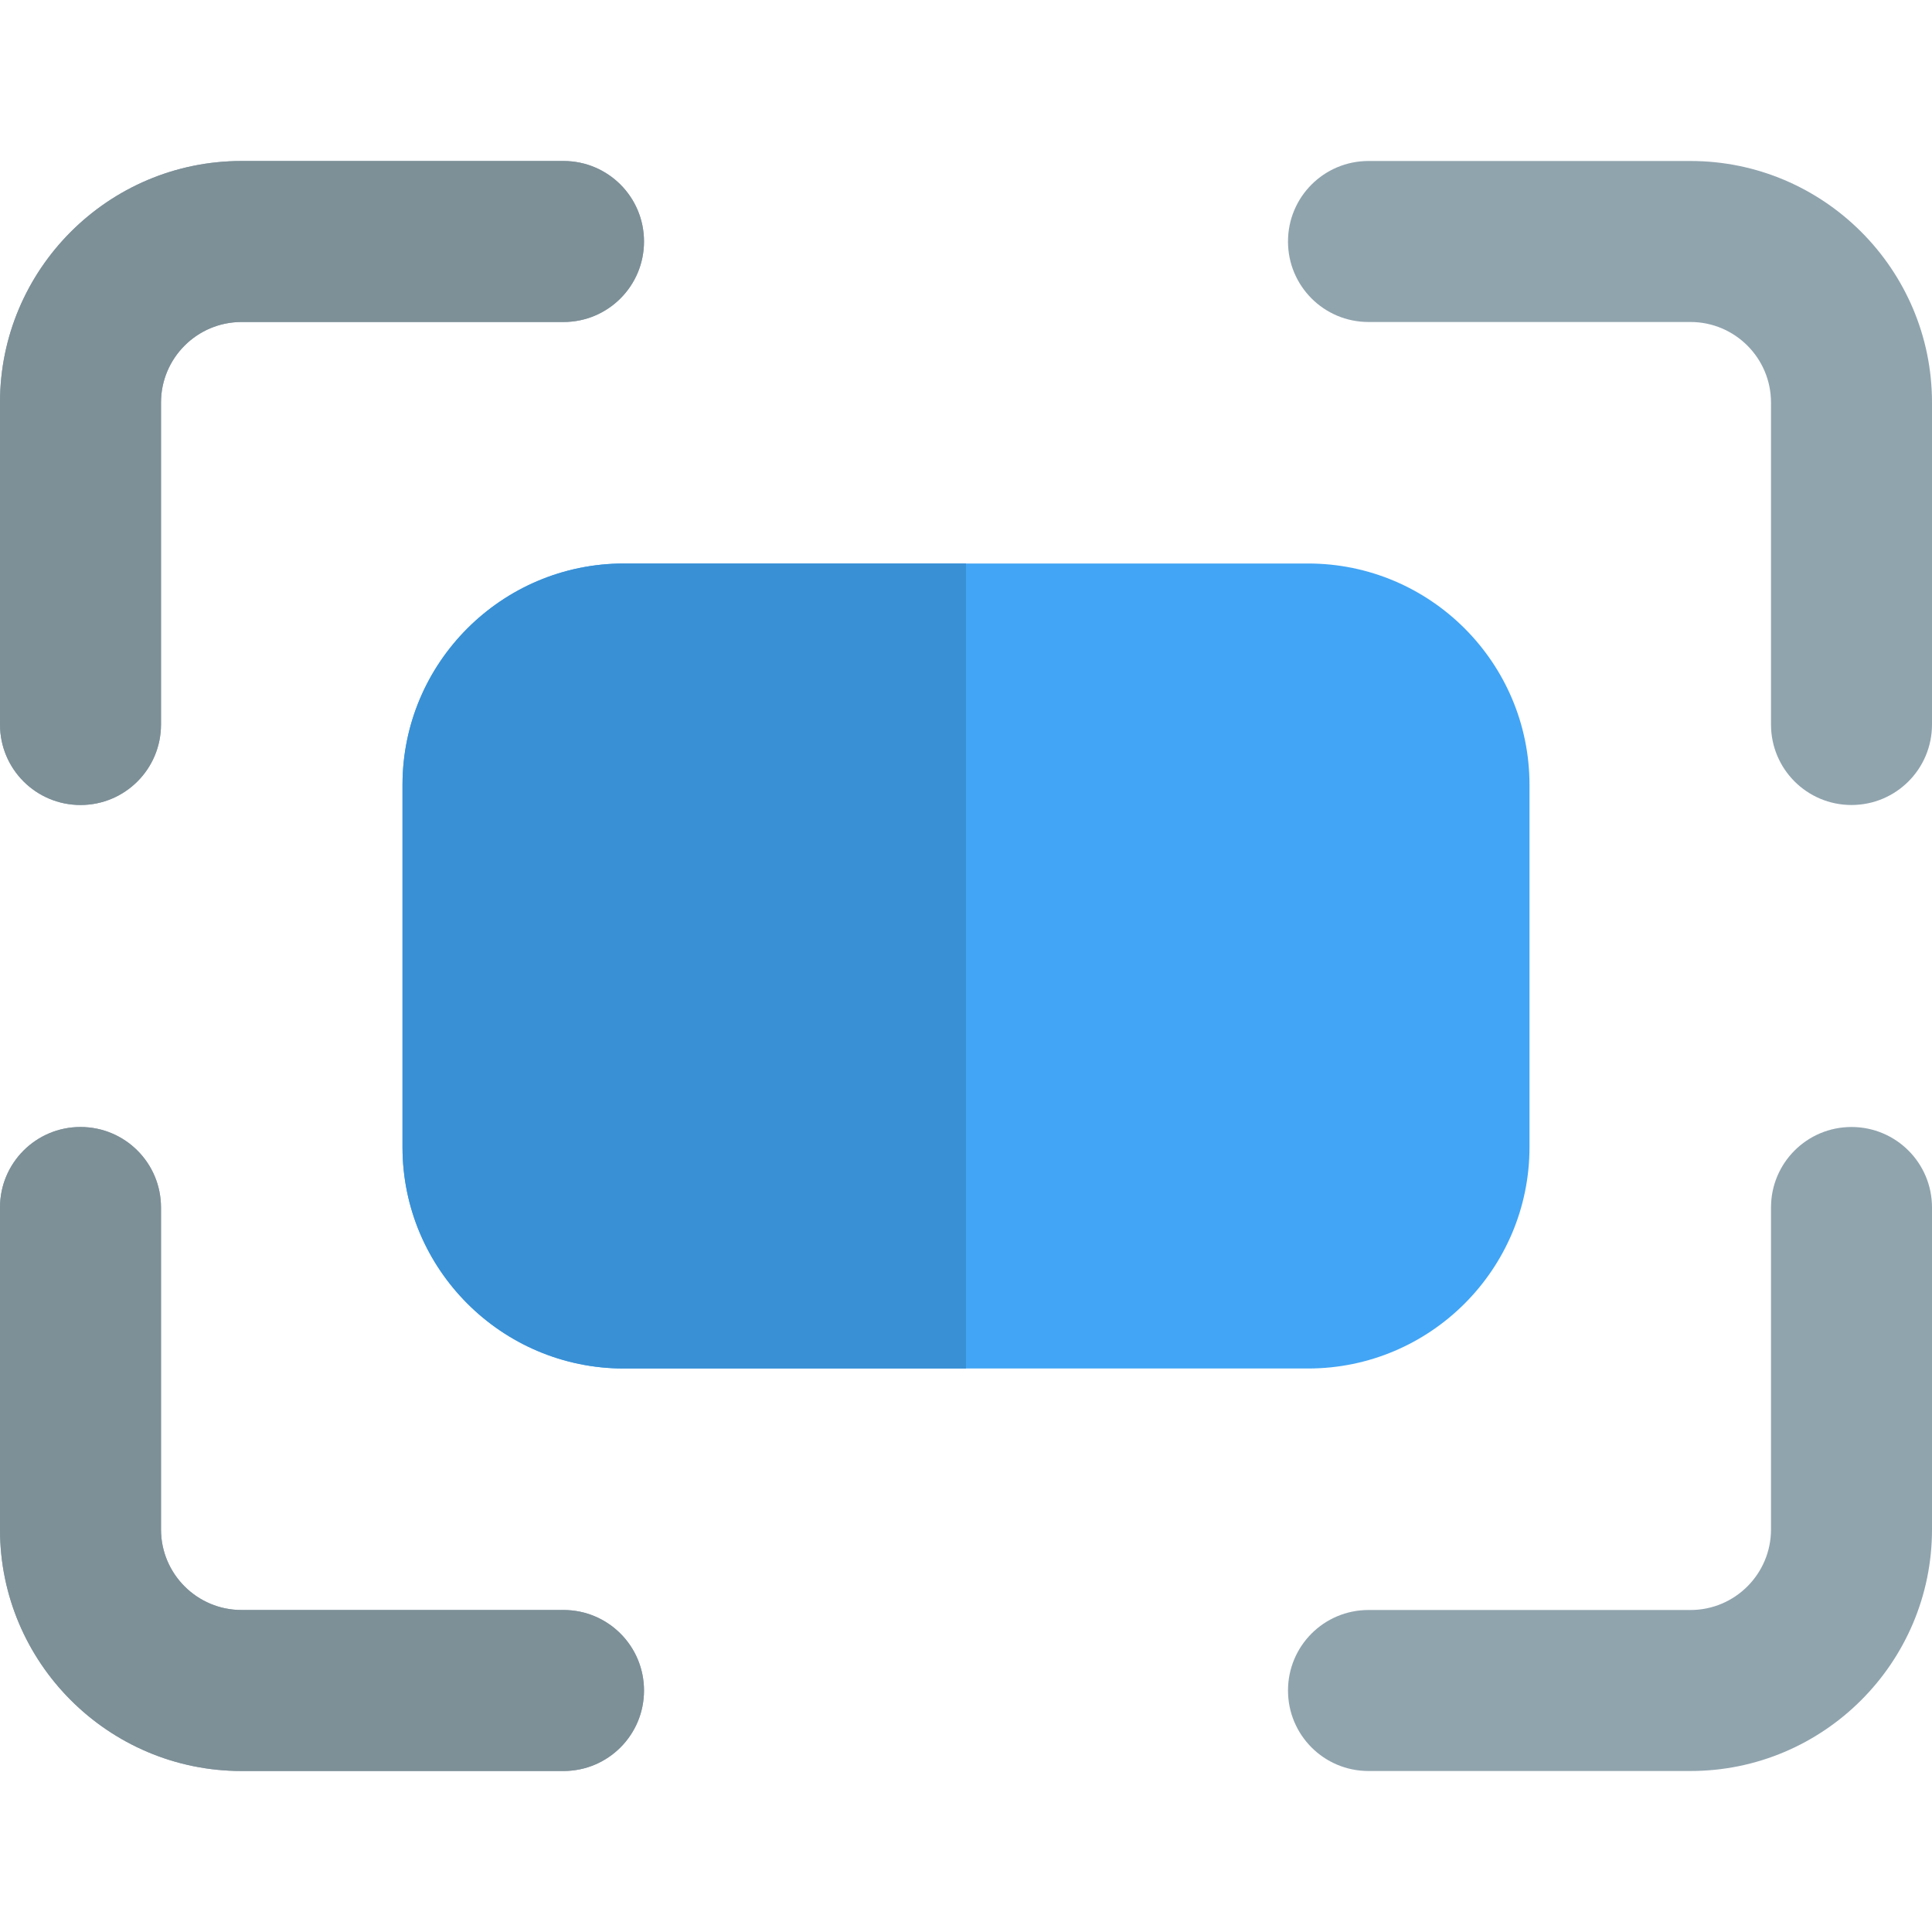 <svg id="Layer_1" enable-background="new 0 0 24 24" height="512" viewBox="0 0 24 24" width="512" xmlns="http://www.w3.org/2000/svg"><path d="m16.25 7h-8.5c-1.517 0-2.75 1.233-2.75 2.75v4.5c0 1.517 1.233 2.75 2.75 2.75h8.5c1.517 0 2.75-1.233 2.75-2.75v-4.5c0-1.517-1.233-2.75-2.75-2.75z" fill="#42a5f5"/><g fill="#90a4ae"><path d="m1 10c-.553 0-1-.447-1-1v-4c0-1.654 1.346-3 3-3h4c.553 0 1 .447 1 1s-.447 1-1 1h-4c-.552 0-1 .449-1 1v4c0 .553-.447 1-1 1z"/><path d="m21 22h-4c-.553 0-1-.447-1-1s.447-1 1-1h4c.552 0 1-.449 1-1v-4c0-.553.447-1 1-1s1 .447 1 1v4c0 1.654-1.346 3-3 3z"/><path d="m7 22h-4c-1.654 0-3-1.346-3-3v-4c0-.553.447-1 1-1s1 .447 1 1v4c0 .551.448 1 1 1h4c.553 0 1 .447 1 1s-.447 1-1 1z"/><path d="m23 10c-.553 0-1-.447-1-1v-4c0-.551-.448-1-1-1h-4c-.553 0-1-.447-1-1s.447-1 1-1h4c1.654 0 3 1.346 3 3v4c0 .553-.447 1-1 1z"/></g><path d="m12 7h-4.25c-1.517 0-2.75 1.233-2.75 2.75v4.5c0 1.517 1.233 2.75 2.75 2.75h4.25z" fill="#3990d5"/><path d="m7 2h-4c-1.654 0-3 1.346-3 3v4c0 .553.447 1 1 1s1-.447 1-1v-4c0-.551.448-1 1-1h4c.553 0 1-.447 1-1s-.447-1-1-1z" fill="#7d8f97"/><path d="m1 14c-.553 0-1 .447-1 1v4c0 1.654 1.346 3 3 3h4c.553 0 1-.447 1-1s-.447-1-1-1h-4c-.552 0-1-.449-1-1v-4c0-.553-.447-1-1-1z" fill="#7d8f97"/></svg>